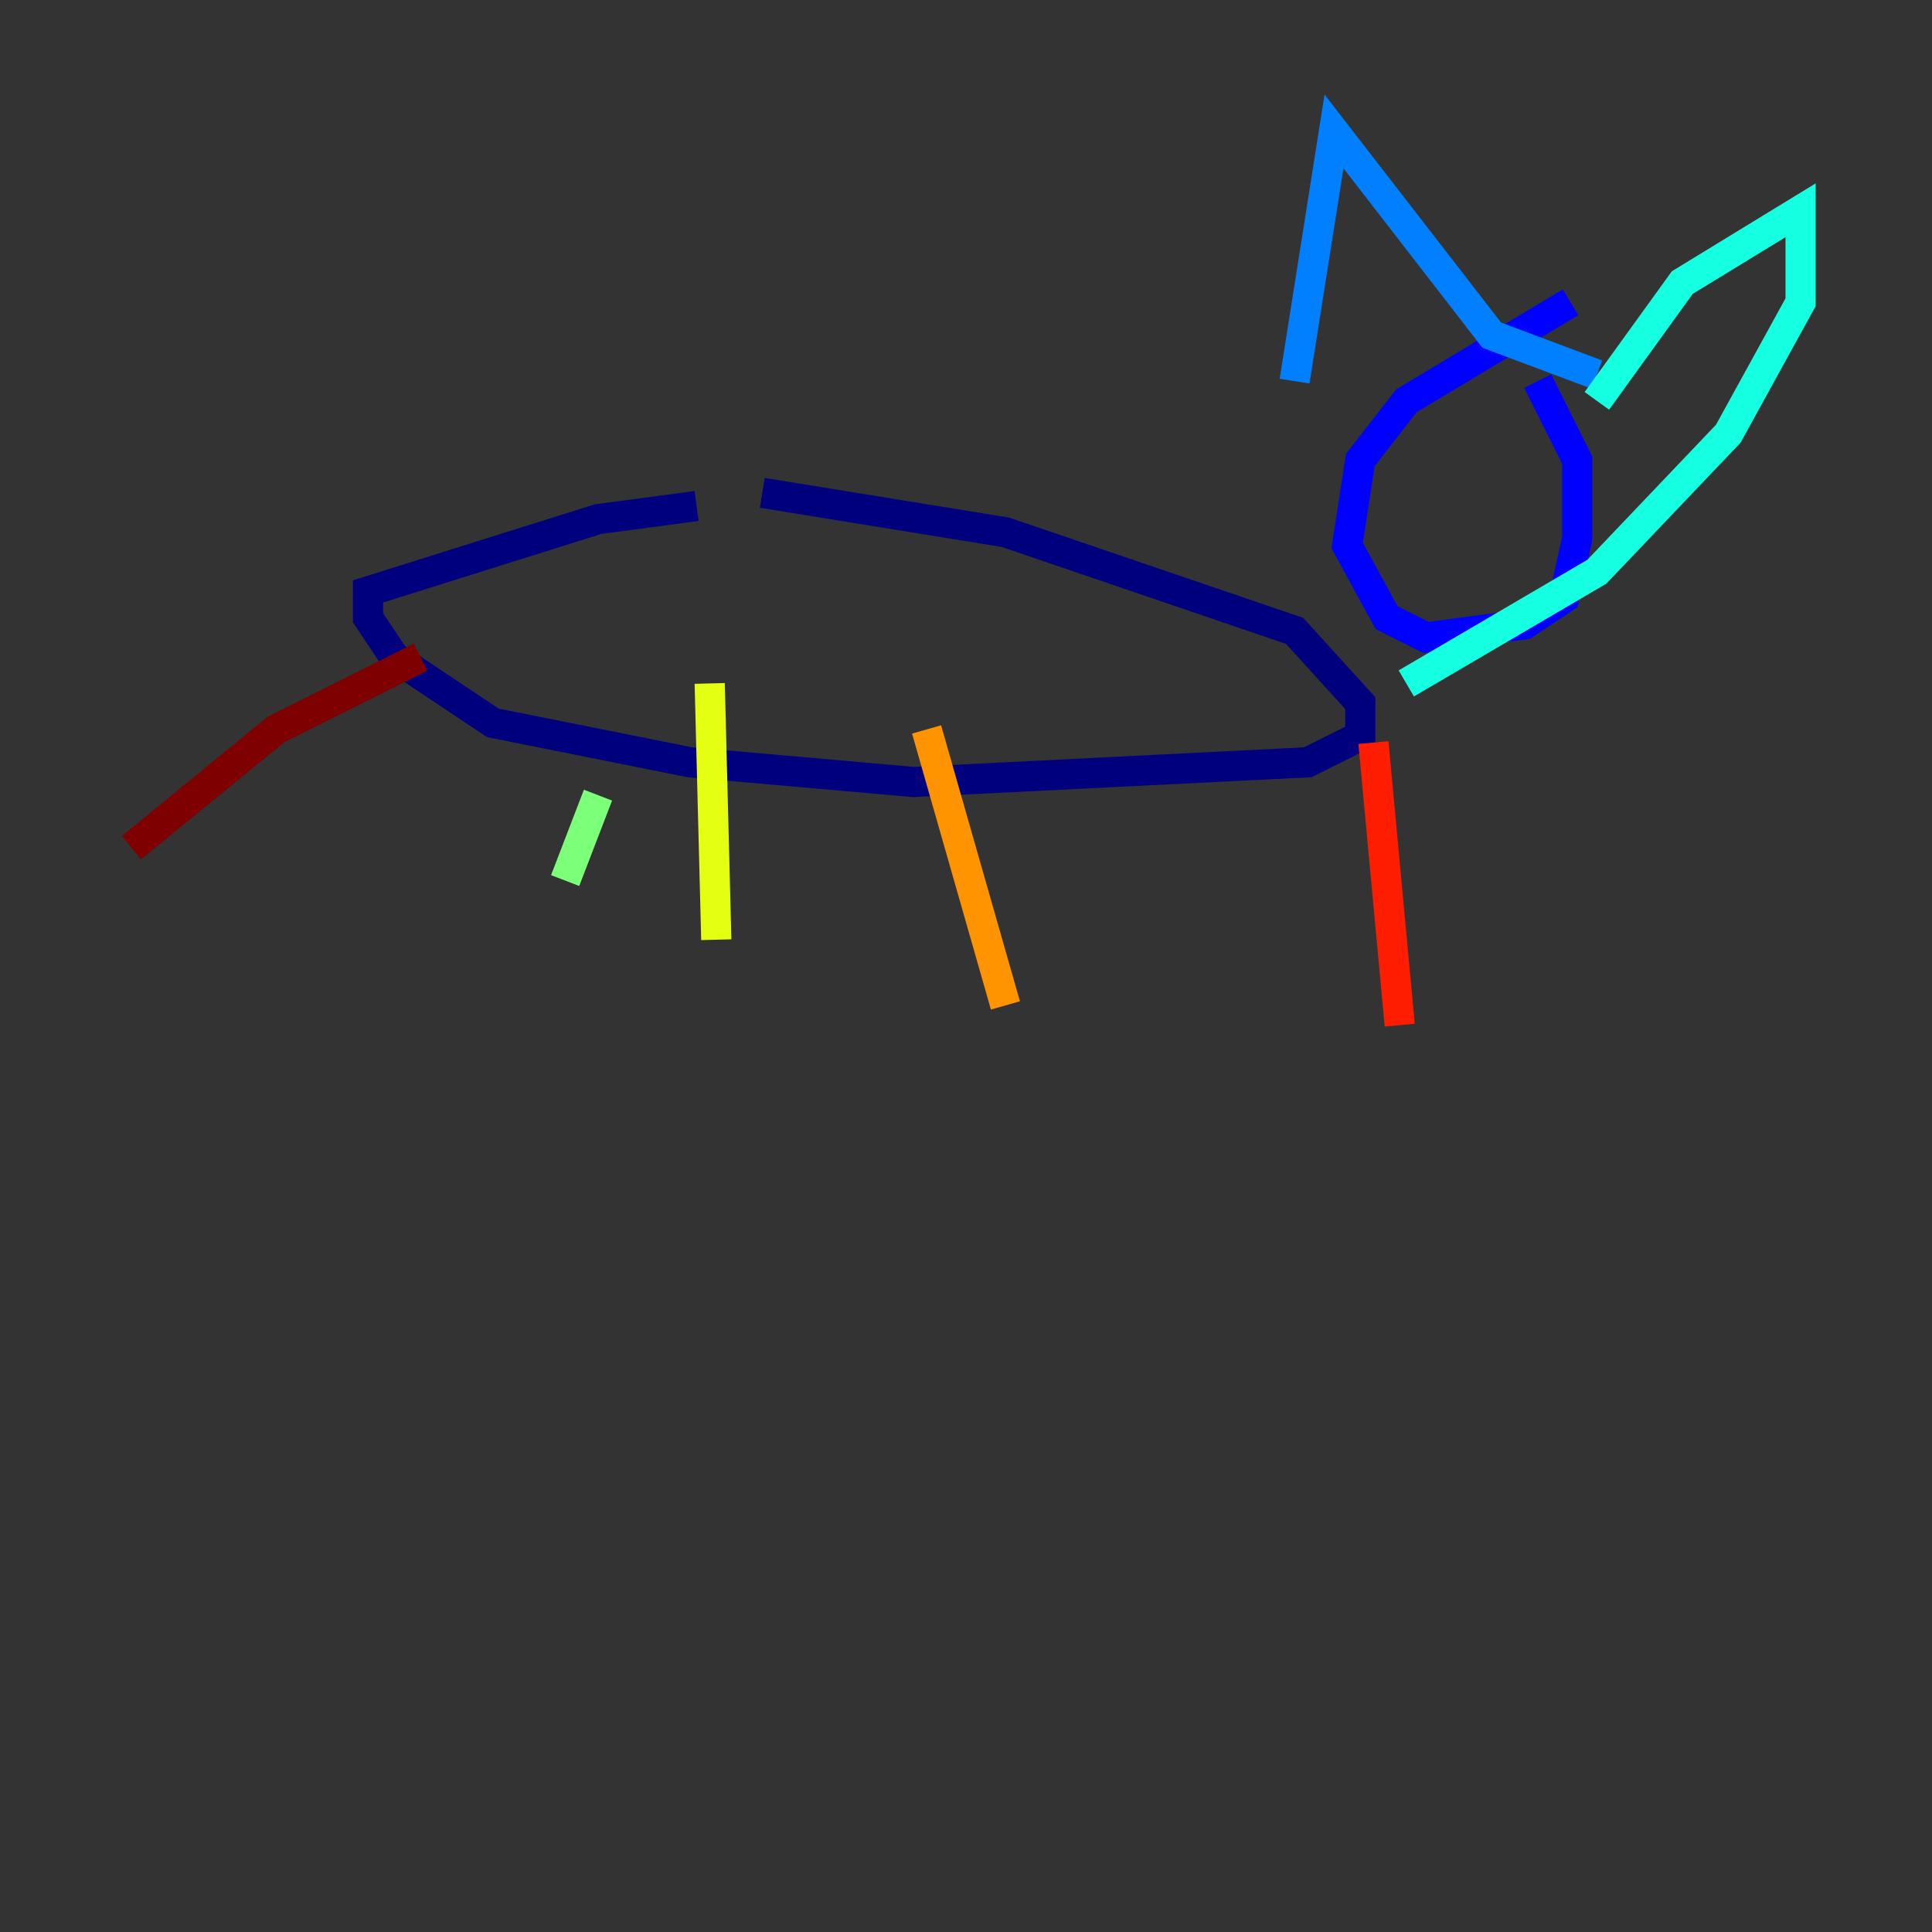 <?xml version="1.0" encoding="utf-8" ?>
<svg baseProfile="tiny" height="128" version="1.2" viewBox="0,0,128,128" width="128" xmlns="http://www.w3.org/2000/svg" xmlns:ev="http://www.w3.org/2001/xml-events" xmlns:xlink="http://www.w3.org/1999/xlink"><rect x="0" y="0" width="128" height="128" fill="#333333" stroke="none"/><defs /><polyline fill="none" points="46.15,33.524 39.619,34.395 24.381,39.184 24.381,40.925 26.122,43.537 32.653,47.891 45.714,50.503 60.517,51.809 86.639,50.503 90.122,48.762 90.122,46.585 85.769,41.796 66.612,35.265 50.503,32.653" stroke="#00007f" stroke-width="2" /><polyline fill="none" points="104.054,20.027 93.17,26.558 90.122,30.476 89.252,36.136 91.864,40.925 94.476,42.231 101.007,41.361 103.619,39.619 104.49,35.701 104.49,30.476 101.878,25.252" stroke="#0000ff" stroke-width="2" /><polyline fill="none" points="85.769,25.252 88.381,8.707 98.83,22.204 105.796,24.816" stroke="#0080ff" stroke-width="2" /><polyline fill="none" points="105.796,26.558 111.456,18.721 119.293,13.932 119.293,20.027 114.503,28.735 105.796,37.878 93.17,45.279" stroke="#15ffe1" stroke-width="2" /><polyline fill="none" points="39.619,52.68 37.442,58.34" stroke="#7cff79" stroke-width="2" /><polyline fill="none" points="47.02,45.279 47.456,62.258" stroke="#e4ff12" stroke-width="2" /><polyline fill="none" points="61.388,48.327 66.612,66.612" stroke="#ff9400" stroke-width="2" /><polyline fill="none" points="90.993,49.197 92.735,67.918" stroke="#ff1d00" stroke-width="2" /><polyline fill="none" points="27.864,43.537 18.286,48.327 8.707,56.163" stroke="#7f0000" stroke-width="2" /></svg>